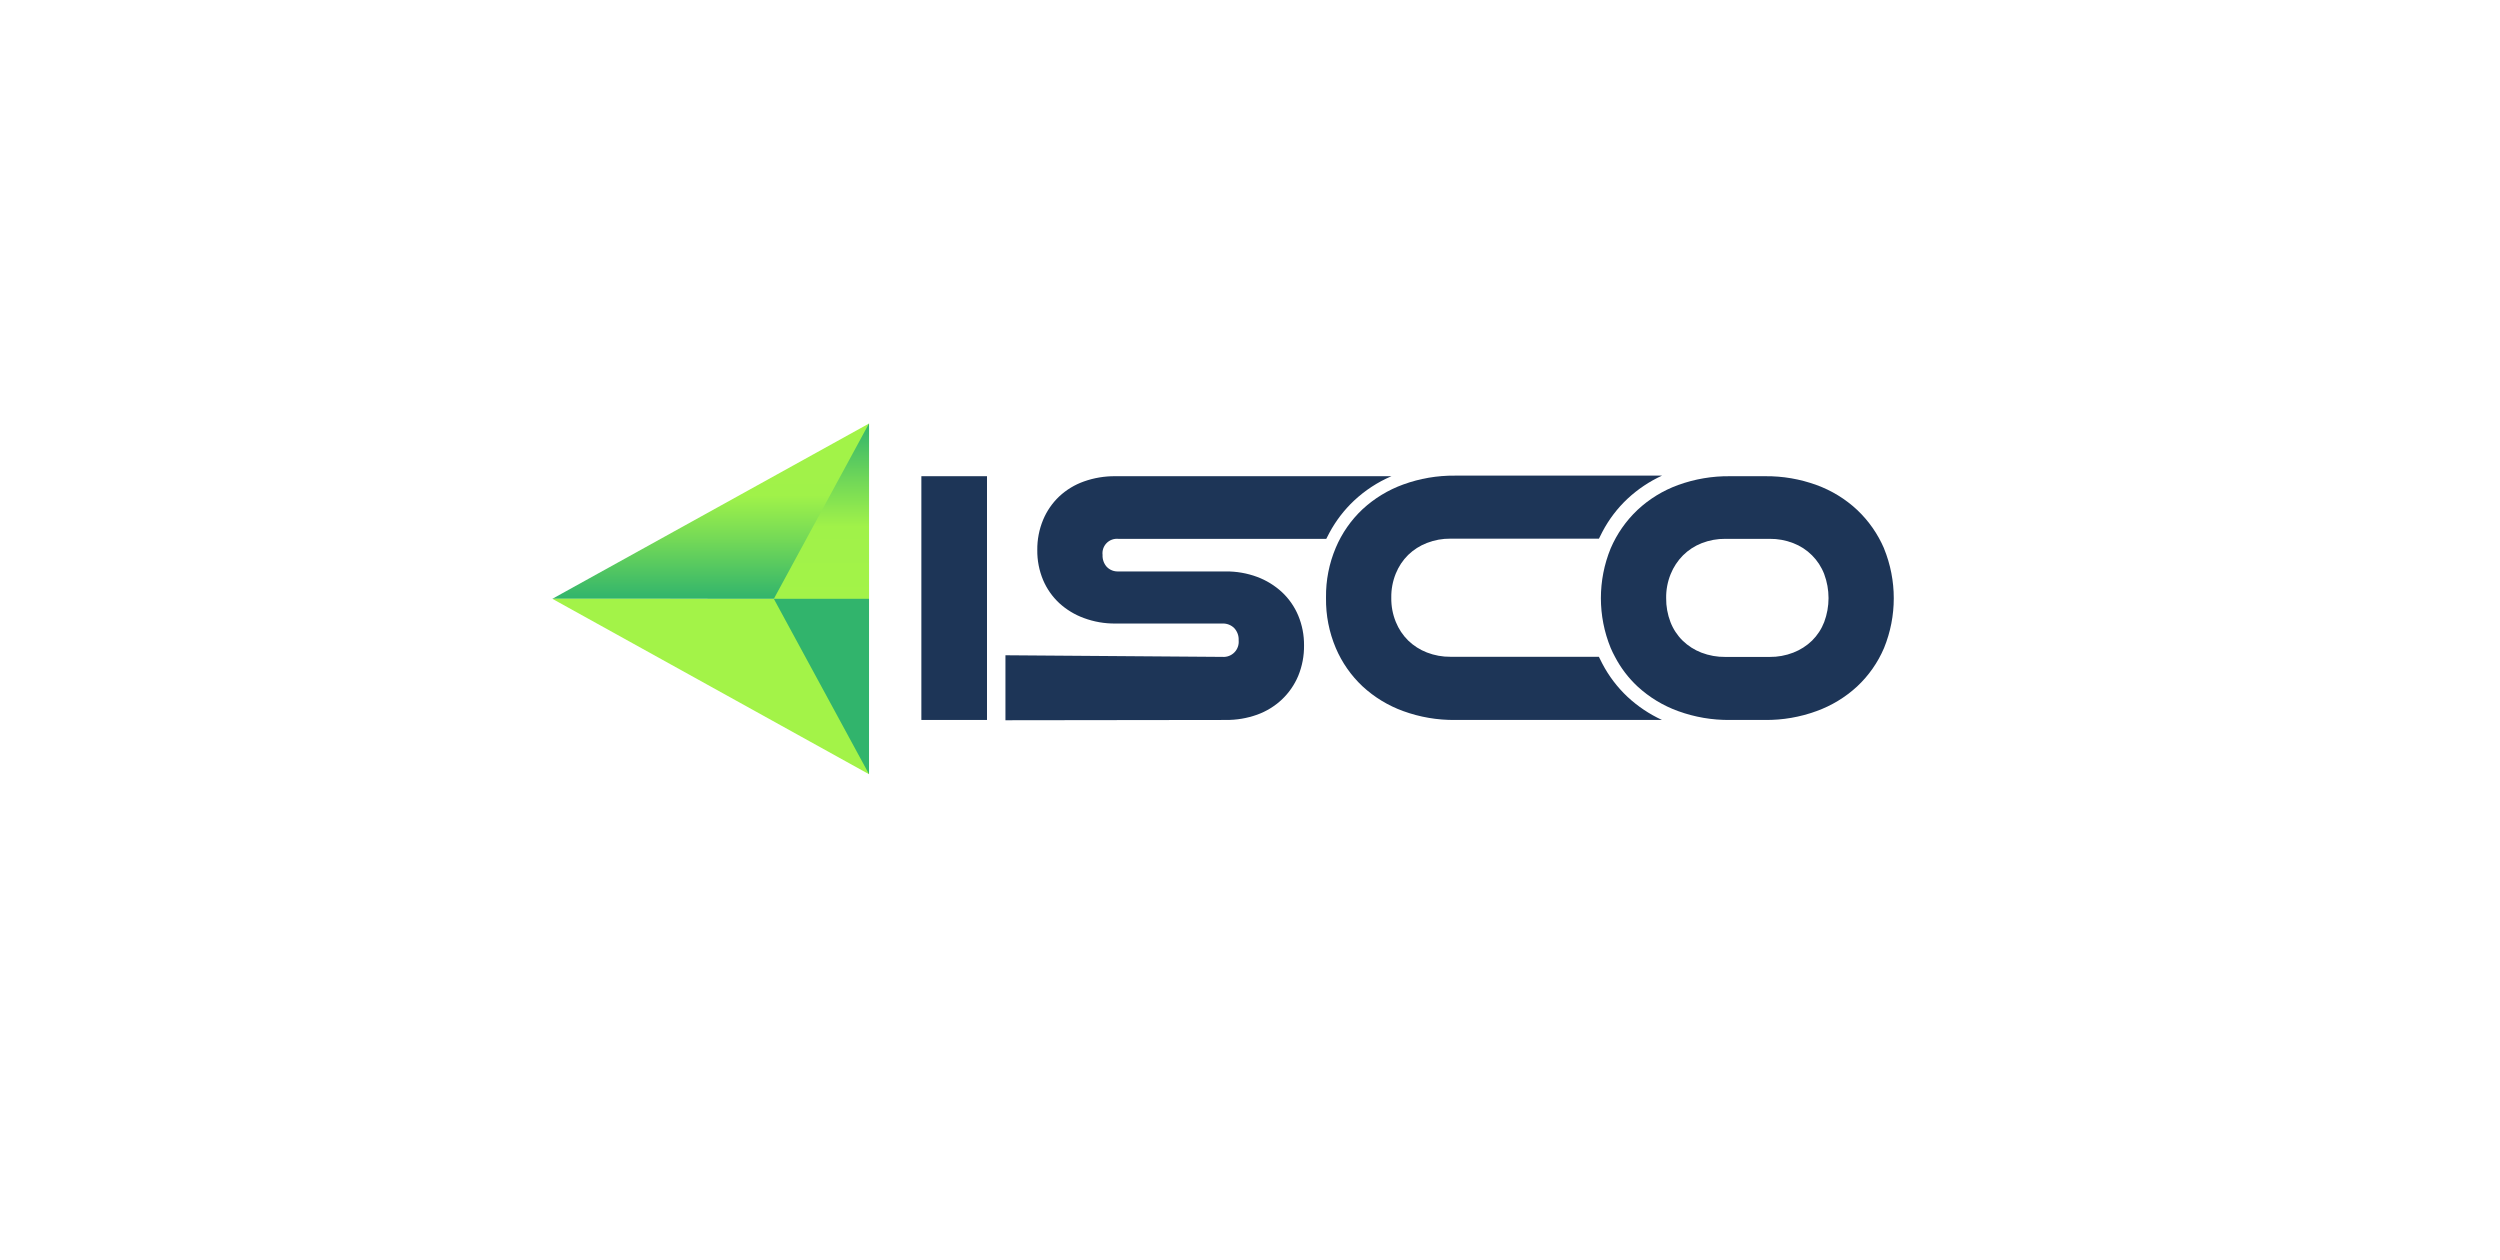 <svg width="369" height="186" viewBox="0 0 369 186" fill="none" xmlns="http://www.w3.org/2000/svg">
<g filter="url(#filter0_d)">
<rect x="16" y="16" width="328.344" height="145.148" fill="white"/>
</g>
<path d="M81.527 88.383L128.273 62.508L128.268 88.393" fill="url(#paint0_linear)"/>
<path d="M81.527 88.384L128.263 114.274L128.268 88.394" fill="url(#paint1_linear)"/>
<path d="M114.217 88.389L128.268 62.504V88.389" fill="url(#paint2_linear)"/>
<path d="M114.217 88.389L128.268 114.269V88.389" fill="url(#paint3_linear)"/>
<path d="M135.994 106.265V70.288H145.681V106.265H135.994Z" fill="#1D3557"/>
<path d="M164.619 70.288C163.044 70.273 161.478 70.534 159.994 71.061C158.638 71.539 157.395 72.292 156.344 73.272C155.317 74.246 154.506 75.424 153.962 76.73C153.378 78.142 153.086 79.657 153.104 81.185C153.084 82.704 153.376 84.211 153.962 85.613C154.508 86.902 155.32 88.062 156.344 89.018C157.403 89.988 158.643 90.739 159.994 91.229C161.473 91.776 163.041 92.049 164.619 92.034H180.449C180.766 92.022 181.081 92.075 181.376 92.19C181.671 92.304 181.939 92.478 182.165 92.7C182.393 92.943 182.569 93.23 182.682 93.543C182.796 93.856 182.845 94.189 182.826 94.522C182.856 94.844 182.816 95.169 182.708 95.474C182.6 95.779 182.427 96.057 182.201 96.289C181.975 96.521 181.701 96.7 181.398 96.816C181.096 96.931 180.772 96.979 180.449 96.957L148.404 96.717V106.308L180.908 106.266C182.49 106.284 184.064 106.021 185.554 105.488C186.913 104.998 188.157 104.235 189.209 103.245C190.246 102.263 191.066 101.076 191.618 99.76C192.204 98.33 192.496 96.797 192.475 95.252C192.489 93.742 192.198 92.245 191.618 90.851C191.069 89.54 190.248 88.361 189.209 87.392C188.148 86.415 186.906 85.653 185.554 85.149C184.067 84.6 182.492 84.327 180.908 84.345H165.061C164.749 84.359 164.437 84.307 164.146 84.194C163.855 84.08 163.591 83.906 163.372 83.684C163.154 83.445 162.987 83.165 162.878 82.86C162.769 82.555 162.721 82.233 162.738 81.91C162.7 81.593 162.733 81.272 162.835 80.97C162.938 80.668 163.107 80.392 163.33 80.165C163.553 79.936 163.824 79.761 164.123 79.652C164.423 79.543 164.743 79.502 165.061 79.533H195.758C195.907 79.219 196.067 78.92 196.227 78.627C197.17 76.872 198.39 75.28 199.839 73.912C201.459 72.39 203.333 71.164 205.376 70.288H164.619Z" fill="#1D3557"/>
<path d="M278.082 80.94C277.161 78.801 275.814 76.871 274.123 75.271C272.391 73.65 270.348 72.397 268.118 71.589C265.689 70.703 263.12 70.262 260.535 70.289H255.335C252.73 70.26 250.142 70.7 247.694 71.589C245.464 72.398 243.422 73.651 241.689 75.271C239.999 76.872 238.653 78.801 237.735 80.94C235.81 85.649 235.81 90.926 237.735 95.636C237.932 96.094 238.145 96.536 238.38 96.963C239.23 98.588 240.348 100.058 241.689 101.311C243.427 102.915 245.469 104.156 247.694 104.96C250.142 105.851 252.73 106.293 255.335 106.266H260.535C263.121 106.291 265.689 105.848 268.118 104.96C270.343 104.157 272.385 102.916 274.123 101.311C275.821 99.719 277.169 97.792 278.082 95.652C280 90.941 280 85.667 278.082 80.956V80.94ZM269.252 91.815C268.854 92.846 268.242 93.781 267.457 94.559C266.661 95.329 265.719 95.93 264.686 96.329C263.576 96.76 262.393 96.975 261.201 96.963H254.669C253.458 96.979 252.255 96.764 251.125 96.329C250.093 95.932 249.153 95.33 248.36 94.559C247.571 93.783 246.957 92.848 246.559 91.815C246.126 90.686 245.911 89.486 245.925 88.277C245.908 87.064 246.134 85.859 246.591 84.734C247.008 83.7 247.628 82.76 248.413 81.968C249.203 81.184 250.146 80.571 251.184 80.167C252.294 79.735 253.477 79.52 254.669 79.533H261.201C262.393 79.52 263.576 79.736 264.686 80.167C265.724 80.566 266.668 81.179 267.454 81.966C268.241 82.752 268.853 83.695 269.252 84.734C270.105 87.017 270.105 89.532 269.252 91.815Z" fill="#1D3557"/>
<path d="M240.234 102.866C241.736 104.261 243.45 105.409 245.312 106.266H214.764C212.159 106.293 209.571 105.851 207.123 104.96C204.898 104.156 202.857 102.915 201.118 101.31C199.422 99.719 198.075 97.792 197.164 95.651C196.178 93.325 195.686 90.819 195.72 88.293V88.192C195.686 85.665 196.178 83.159 197.164 80.833C198.073 78.687 199.42 76.754 201.118 75.158C202.857 73.554 204.898 72.313 207.123 71.508C209.571 70.618 212.159 70.176 214.764 70.203H245.312C243.45 71.06 241.736 72.207 240.234 73.603C238.724 75.018 237.464 76.677 236.504 78.51C236.339 78.814 236.168 79.149 236.003 79.506H214.098C212.907 79.493 211.724 79.708 210.613 80.141C209.58 80.538 208.638 81.14 207.843 81.909C207.054 82.69 206.434 83.624 206.02 84.654C205.564 85.776 205.337 86.98 205.354 88.192V88.256C205.337 89.468 205.564 90.671 206.02 91.794C206.434 92.823 207.054 93.757 207.843 94.538C208.638 95.307 209.58 95.909 210.613 96.307C211.724 96.739 212.907 96.954 214.098 96.941H235.992C236.158 97.298 236.328 97.634 236.493 97.937C237.454 99.779 238.719 101.445 240.234 102.866Z" fill="#1D3557"/>
<defs>
<filter id="filter0_d" x="0" y="0" width="368.344" height="185.148" filterUnits="userSpaceOnUse" color-interpolation-filters="sRGB">
<feFlood flood-opacity="0" result="BackgroundImageFix"/>
<feColorMatrix in="SourceAlpha" type="matrix" values="0 0 0 0 0 0 0 0 0 0 0 0 0 0 0 0 0 0 127 0" result="hardAlpha"/>
<feOffset dx="4" dy="4"/>
<feGaussianBlur stdDeviation="10"/>
<feComposite in2="hardAlpha" operator="out"/>
<feColorMatrix type="matrix" values="0 0 0 0 0.114 0 0 0 0 0.208 0 0 0 0 0.341 0 0 0 0.08 0"/>
<feBlend mode="normal" in2="BackgroundImageFix" result="effect1_dropShadow"/>
<feBlend mode="normal" in="SourceGraphic" in2="effect1_dropShadow" result="shape"/>
</filter>
<linearGradient id="paint0_linear" x1="104.97" y1="88.419" x2="104.975" y2="62.539" gradientUnits="userSpaceOnUse">
<stop stop-color="#31B46C"/>
<stop offset="0.34" stop-color="#74D957"/>
<stop offset="0.59" stop-color="#A0F249"/>
<stop offset="1" stop-color="#A3F348"/>
</linearGradient>
<linearGradient id="paint1_linear" x1="-86306.1" y1="-22524.3" x2="-84035.4" y2="-22524.3" gradientUnits="userSpaceOnUse">
<stop stop-color="#31B46C"/>
<stop offset="0.34" stop-color="#74D957"/>
<stop offset="0.59" stop-color="#A0F249"/>
<stop offset="1" stop-color="#A3F348"/>
</linearGradient>
<linearGradient id="paint2_linear" x1="121.24" y1="88.384" x2="121.24" y2="62.504" gradientUnits="userSpaceOnUse">
<stop stop-color="#A3F348"/>
<stop offset="0.41" stop-color="#A0F249"/>
<stop offset="0.66" stop-color="#74D957"/>
<stop offset="1" stop-color="#31B46C"/>
</linearGradient>
<linearGradient id="paint3_linear" x1="-25851.2" y1="-21732.4" x2="-25168.6" y2="-21732.4" gradientUnits="userSpaceOnUse">
<stop stop-color="#A3F348"/>
<stop offset="0.41" stop-color="#A0F249"/>
<stop offset="0.66" stop-color="#74D957"/>
<stop offset="1" stop-color="#31B46C"/>
</linearGradient>
</defs>
</svg>
